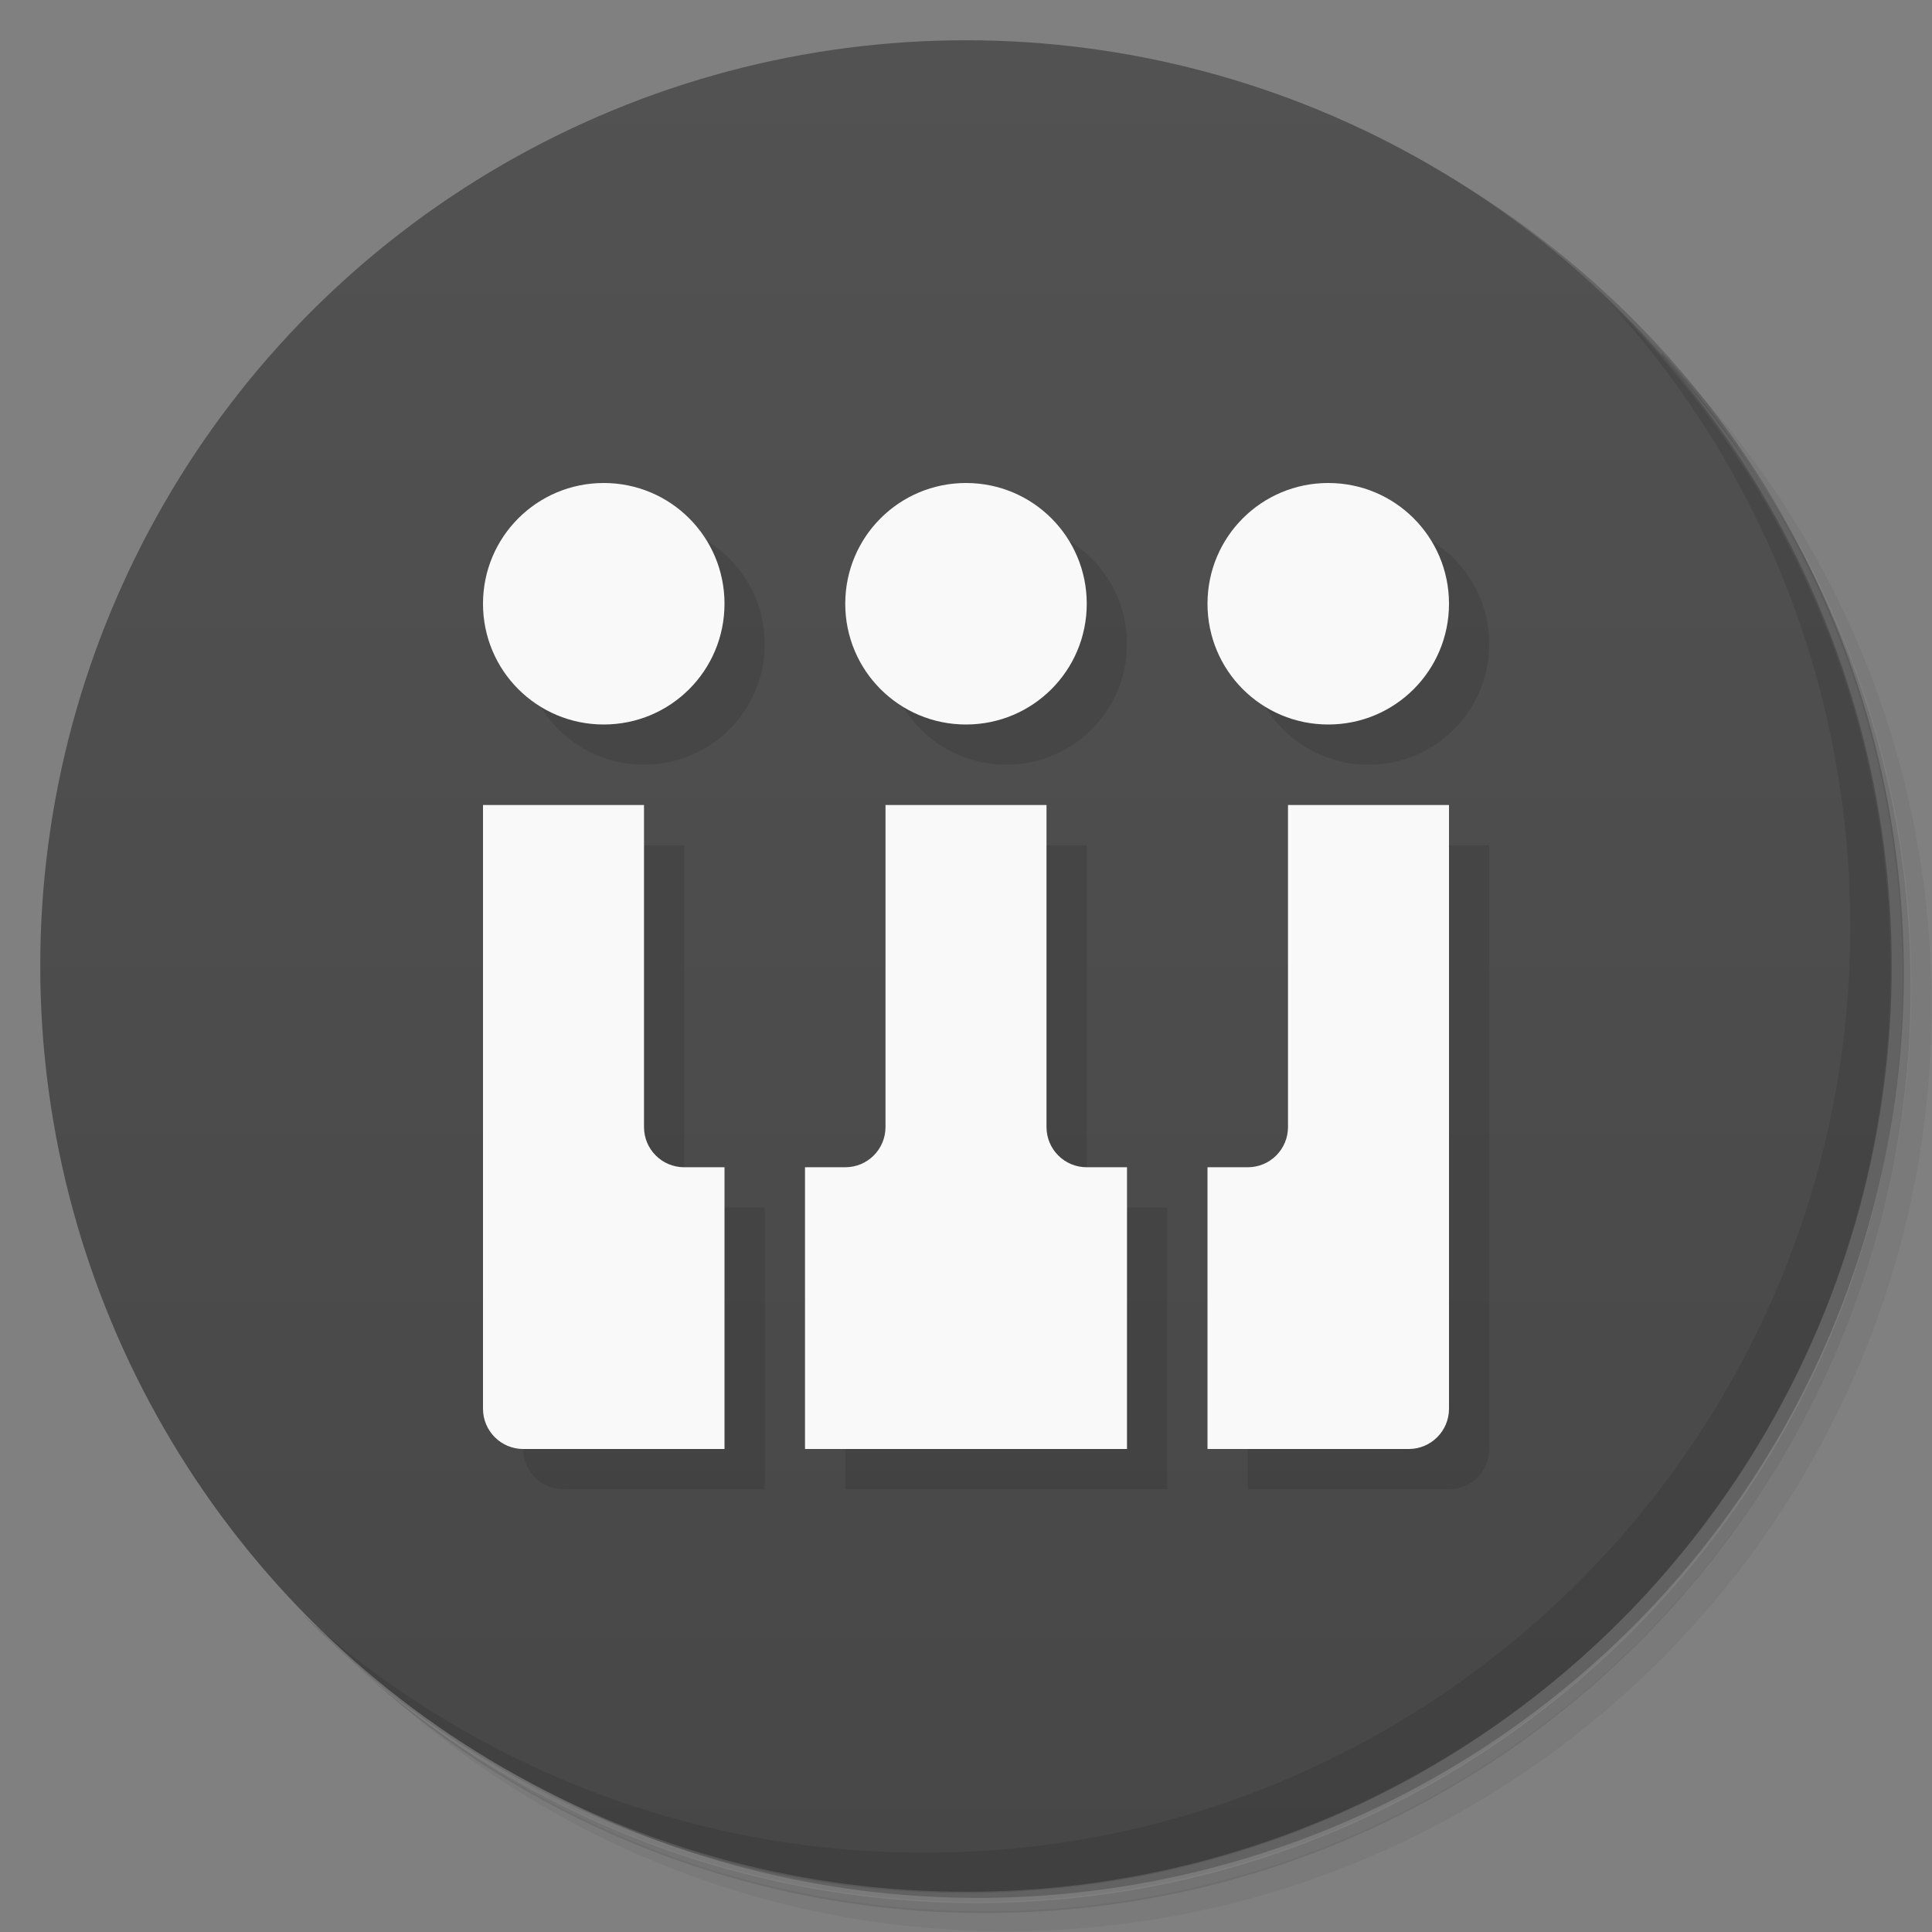 <svg version="1.1" viewBox="0 0 48 48" xmlns="http://www.w3.org/2000/svg">
 <rect x="0" y="0" width="48" height="48" fill="#808080" stroke="none"/>
 <defs>
  <linearGradient id="bg" x2="0" y1="1" y2="47" gradientUnits="userSpaceOnUse">
   <stop style="stop-color:#525252" offset="0"/>
   <stop style="stop-color:#474747" offset="1"/>
  </linearGradient>
 </defs>
 <path d="m36.3 5c5.86 4.06 9.69 10.8 9.69 18.5 0 12.4-10.1 22.5-22.5 22.5-7.67 0-14.4-3.83-18.5-9.69 1.04 1.82 2.31 3.5 3.78 4.97 4.08 3.71 9.51 5.97 15.5 5.97 12.7 0 23-10.3 23-23 0-5.95-2.26-11.4-5.97-15.5-1.47-1.48-3.15-2.74-4.97-3.78zm4.97 3.78c3.85 4.11 6.22 9.64 6.22 15.7 0 12.7-10.3 23-23 23-6.08 0-11.6-2.36-15.7-6.22 4.16 4.14 9.88 6.72 16.2 6.72 12.7 0 23-10.3 23-23 0-6.34-2.58-12.1-6.72-16.2z" style="opacity:.05"/>
 <path d="m41.3 8.78c3.71 4.08 5.97 9.51 5.97 15.5 0 12.7-10.3 23-23 23-5.95 0-11.4-2.26-15.5-5.97 4.11 3.85 9.64 6.22 15.7 6.22 12.7 0 23-10.3 23-23 0-6.08-2.36-11.6-6.22-15.7z" style="opacity:.1"/>
 <path d="m31.2 2.38c8.62 3.15 14.8 11.4 14.8 21.1 0 12.4-10.1 22.5-22.5 22.5-9.71 0-18-6.14-21.1-14.8a23 23 0 0 0 44.9-7 23 23 0 0 0-16-21.9z" style="opacity:.2"/>
 <circle cx="24" cy="24" r="23" style="fill:url(#bg)"/>
 <path d="m40 7.53c3.71 4.08 5.97 9.51 5.97 15.5 0 12.7-10.3 23-23 23-5.95 0-11.4-2.26-15.5-5.97 4.18 4.29 10 6.97 16.5 6.97 12.7 0 23-10.3 23-23 0-6.46-2.68-12.3-6.97-16.5z" style="opacity:.1"/>
 <path d="m16 13c-1.66 0-3 1.34-3 3 0 1.66 1.34 3 3 3 1.66 0 3-1.34 3-3 0-1.66-1.34-3-3-3zm9 0c-1.66 0-3 1.34-3 3 0 1.66 1.34 3 3 3 1.66 0 3-1.34 3-3 0-1.66-1.34-3-3-3zm9 0c-1.66 0-3 1.34-3 3 0 1.66 1.34 3 3 3s3-1.34 3-3c0-1.66-1.34-3-3-3zm-21 8v15c0 0.552 0.448 1 1 1h5v-7h-2v-9zm13 0-5 15v1h8v-7h-2v-9zm10 0-5 15v1h5c0.552 0 1-0.448 1-1v-15z" style="opacity:.1"/>
 <path d="m15 12c-1.66 0-3 1.34-3 3 0 1.66 1.34 3 3 3 1.66 0 3-1.34 3-3 0-1.66-1.34-3-3-3zm9 0c-1.66 0-3 1.34-3 3 0 1.66 1.34 3 3 3 1.66 0 3-1.34 3-3 0-1.66-1.34-3-3-3zm9 0c-1.66 0-3 1.34-3 3 0 1.66 1.34 3 3 3s3-1.34 3-3c0-1.66-1.34-3-3-3zm-21 8v15c0 0.552 0.448 1 1 1h5v-7h-1c-0.554 0-1-0.446-1-1v-8zm10 0v8c0 0.554-0.446 1-1 1h-1v7h8v-7h-1c-0.554 0-1-0.446-1-1v-8zm10 0v8c0 0.554-0.446 1-1 1h-1v7h5c0.552 0 1-0.448 1-1v-15z" style="fill:#f9f9f9;stroke-width:.5"/>
</svg>
